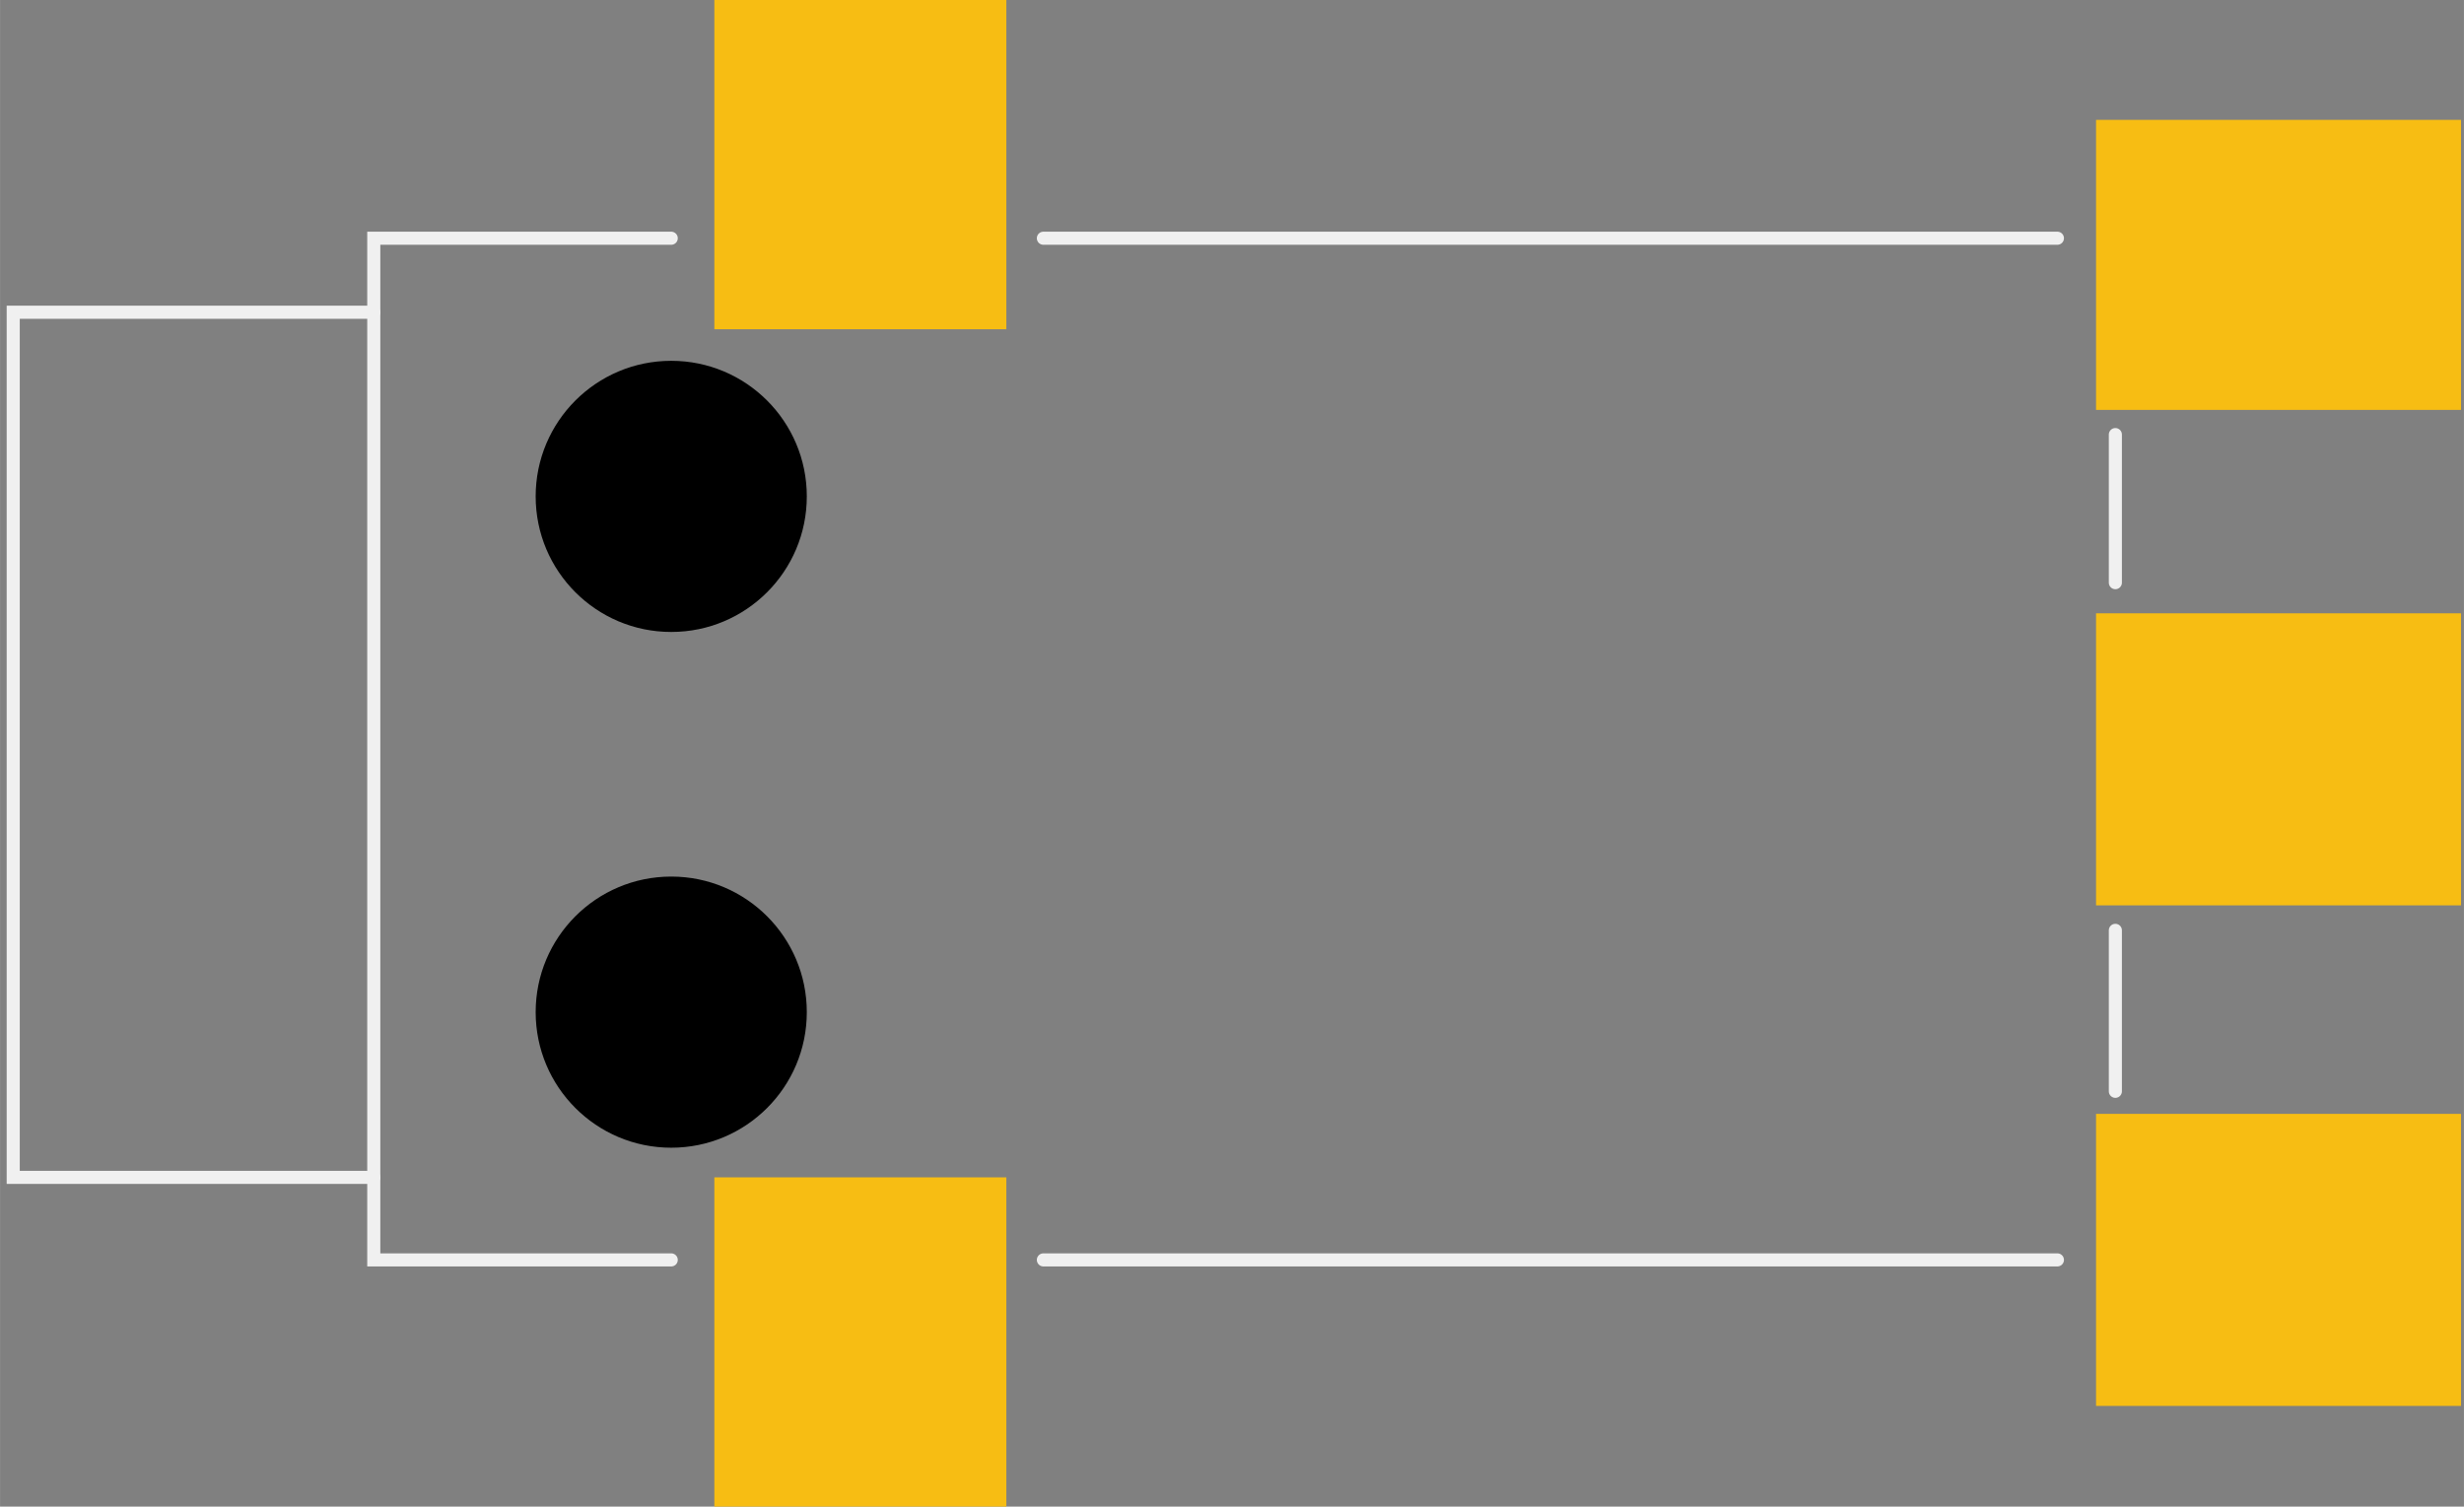 <?xml version='1.0' encoding='utf-8'?>
<!-- Generator: Adobe Illustrator 15.0.2, SVG Export Plug-In . SVG Version: 6.00 Build 0)  -->
<svg xmlns="http://www.w3.org/2000/svg" width="0.664in" xml:space="preserve" xmlns:xml="http://www.w3.org/XML/1998/namespace" x="0px" version="1.2" y="0px" height="0.406in" viewBox="0 0 47.836 29.25" baseProfile="tiny">
<rect x="0" y="0" width="47.836" height="29.25" fill="#808080" stroke="none"/>
<g id="copper1">
<rect  width="5.669" x="13.868" y="22.858" fill="#F7BD13" height="6.392" id="connector0pad"/>
<rect  width="7.086" x="40.693" y="11.907" fill="#F7BD13" height="5.67" id="connector1pad"/>
<rect  width="5.669" x="13.868" y="0.000" fill="#F7BD13" height="6.392" id="connector2pad"/>
<rect  width="7.086" x="40.693" y="21.625" fill="#F7BD13" height="5.67" id="connector3pad"/>
<rect  width="7.086" x="40.693" y="2.327" fill="#F7BD13" height="5.631" id="connector4pad"/>
<circle  cx="13.031" cy="9.637" id="nonconn0" r="2.632" stroke="none" stroke-width="0"/>
<circle  cx="13.031" cy="19.65" id="nonconn1" r="2.632" stroke="none" stroke-width="0"/>
</g>
<g  id="silkscreen">
<line  fill="none" stroke="#F0F0F0" stroke-linecap="round" y1="4.625" stroke-width="0.254" x1="20.256" y2="4.625" x2="39.943"/>
<line  fill="none" stroke="#F0F0F0" stroke-linecap="round" y1="8.437" stroke-width="0.254" x1="41.068" y2="11.312" x2="41.068"/>
<line  fill="none" stroke="#F0F0F0" stroke-linecap="round" y1="18.062" stroke-width="0.254" x1="41.068" y2="21.187" x2="41.068"/>
<line  fill="none" stroke="#F0F0F0" stroke-linecap="round" y1="24.46" stroke-width="0.254" x1="20.256" y2="24.46" x2="39.943"/>
<polyline  fill="none" points="13.031,4.625 7.256,4.625 7.256,24.46 13.031,24.46 " stroke="#F0F0F0" stroke-linecap="round" stroke-width="0.254"/>
<polyline  fill="none" points="7.256,6.062 0.256,6.062 0.256,22.858 7.256,22.858 " stroke="#F0F0F0" stroke-linecap="round" stroke-width="0.254"/>
</g>
</svg>

